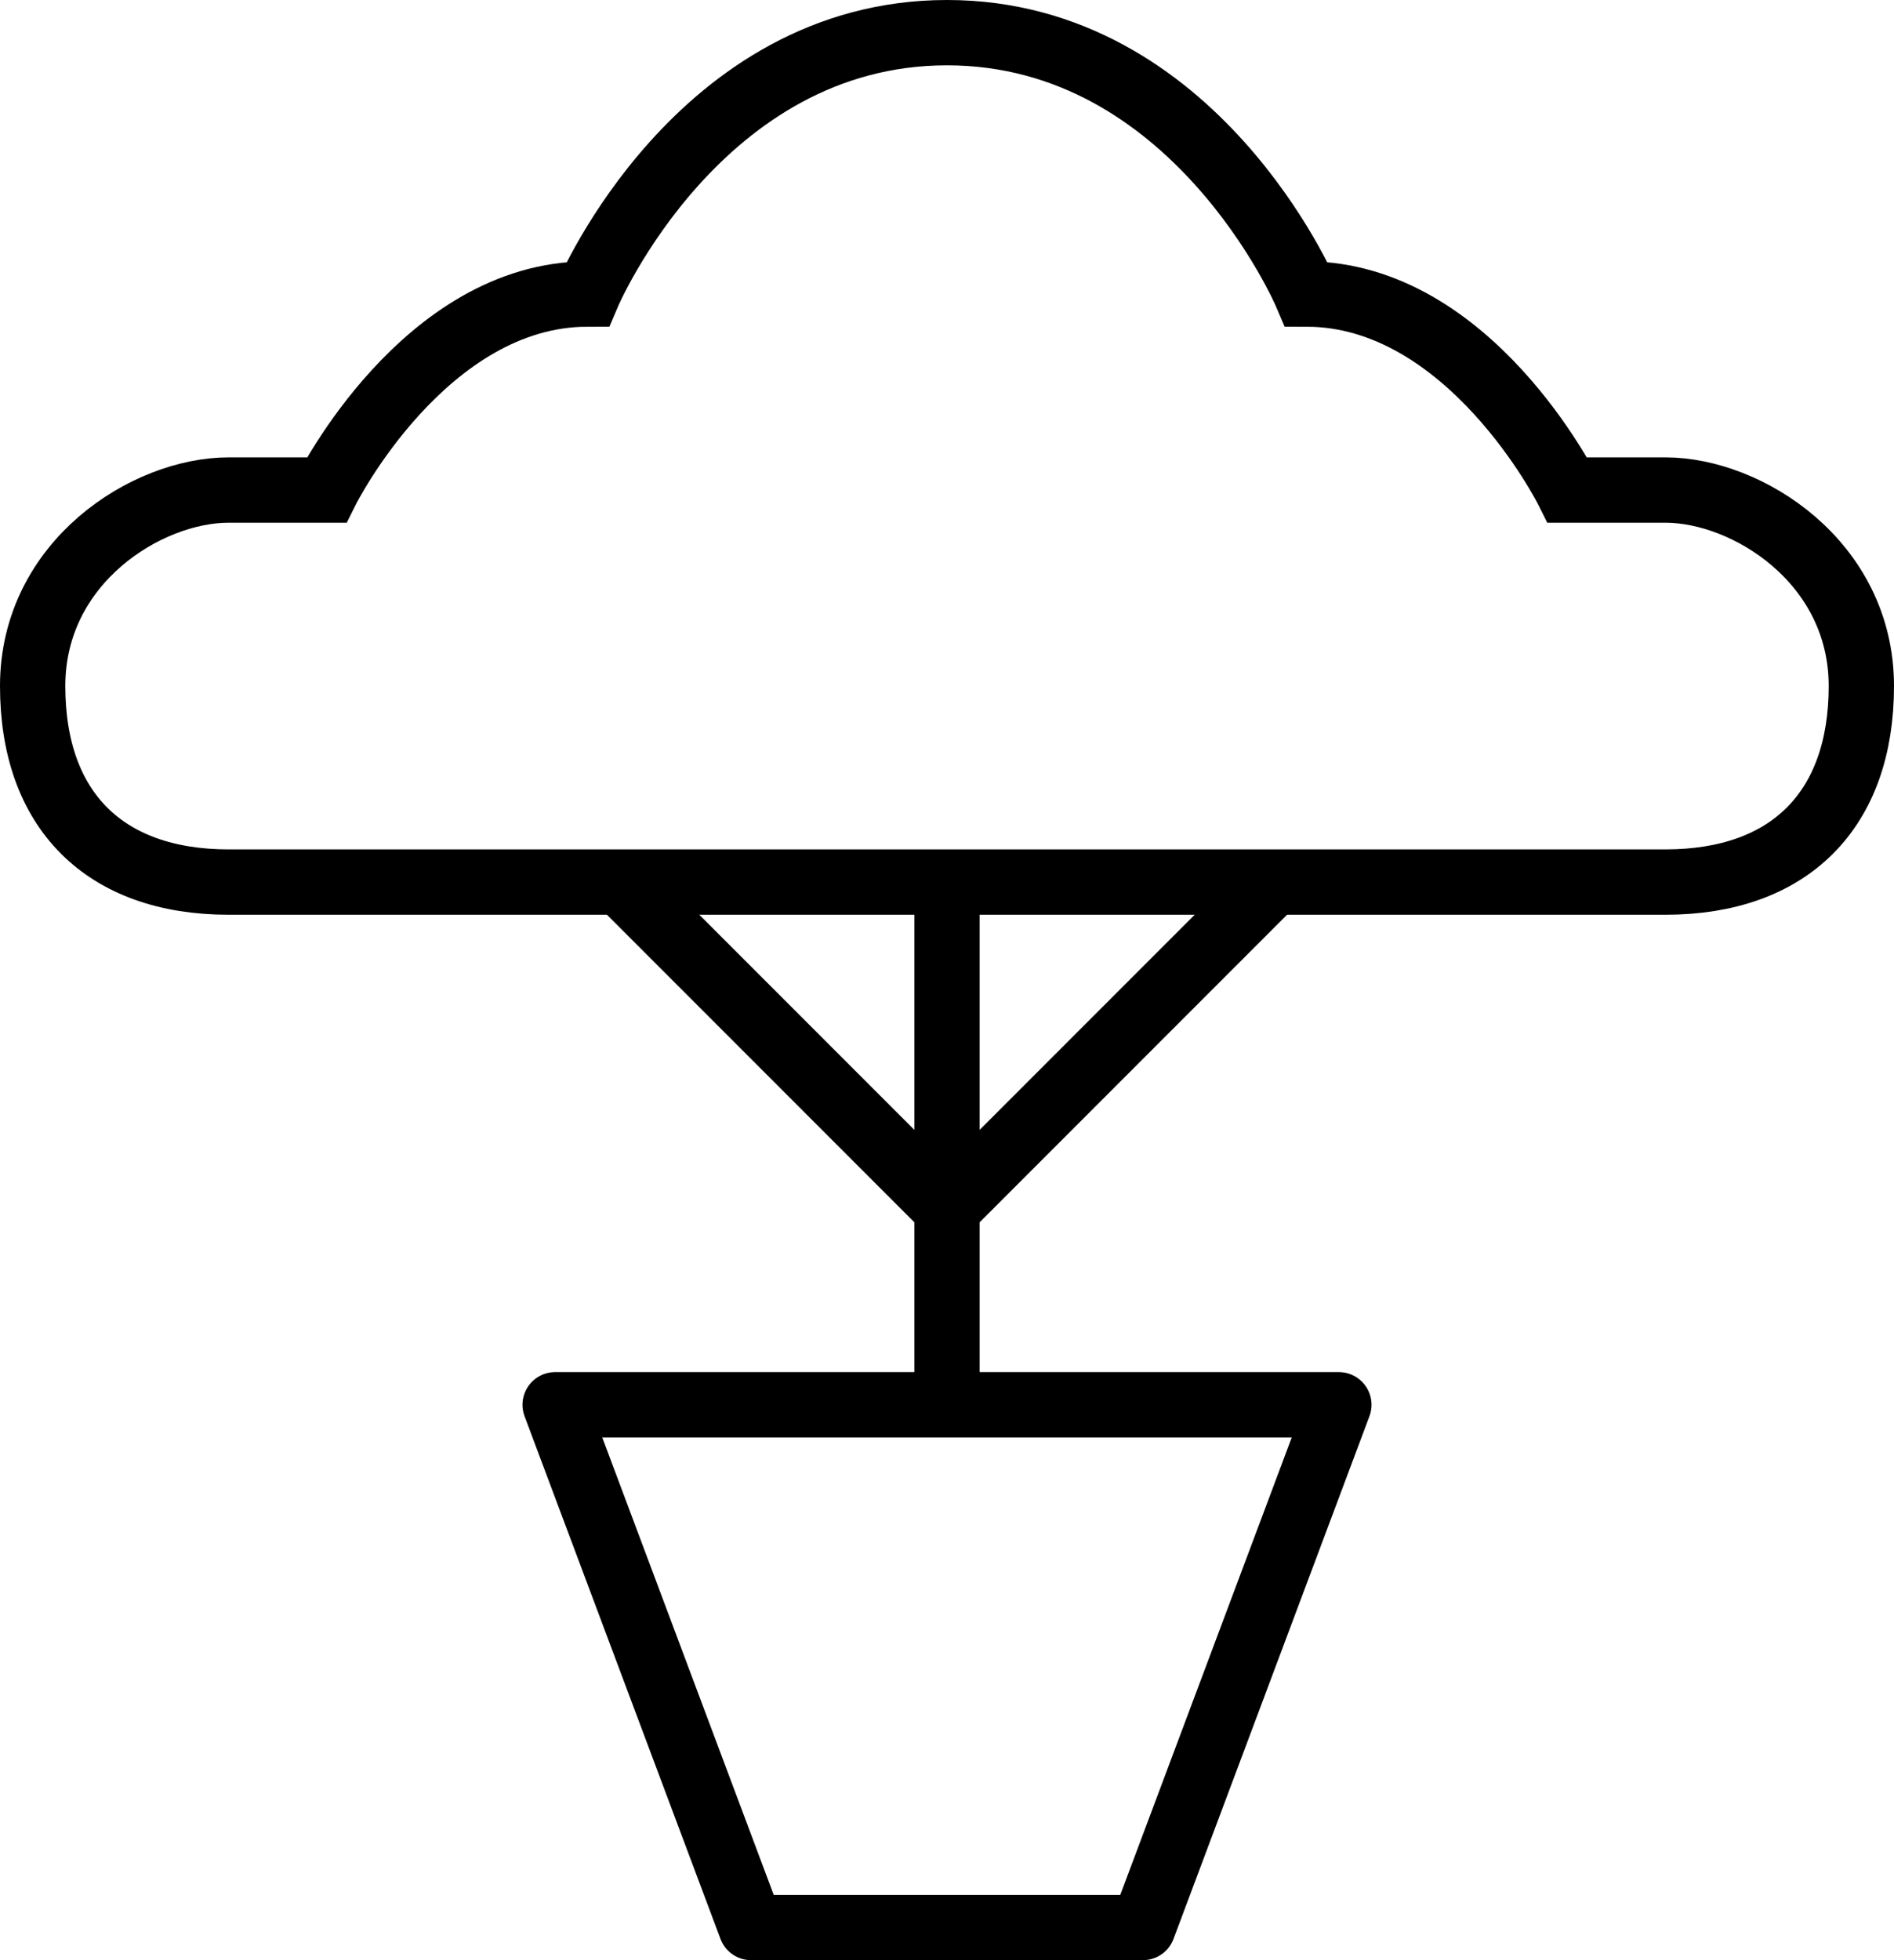 <!-- Generator: Adobe Illustrator 19.2.0, SVG Export Plug-In  -->
<svg version="1.1"
	 xmlns="http://www.w3.org/2000/svg" xmlns:xlink="http://www.w3.org/1999/xlink" xmlns:a="http://ns.adobe.com/AdobeSVGViewerExtensions/3.0/"
	 x="0px" y="0px" width="58px" height="60px" viewBox="0 0 58 60" style="enable-background:new 0 0 58 60;" xml:space="preserve">
<style type="text/css">
	.st0{fill:none;stroke:#000000;stroke-width:2;stroke-miterlimit:10;}
	.st1{fill:none;stroke:#000000;stroke-width:2;stroke-linejoin:round;stroke-miterlimit:10;}
</style>
<defs>
</defs>
<g>
	<path class="st0" d="M51,27c3.8,0,6-2.2,6-6c0-3.8-3.5-6-6-6h-3c0,0-3-6-8-6c0,0-3.4-8-11-8c-7.6,0-11,8-11,8c-5,0-8,6-8,6H7
		c-2.5,0-6,2.2-6,6c0,3.8,2.2,6,6,6H51z"/>
	<line class="st0" x1="29" y1="27" x2="29" y2="43"/>
	<line class="st0" x1="39" y1="27" x2="29" y2="37"/>
	<line class="st0" x1="19" y1="27" x2="29" y2="37"/>
	<polygon class="st1" points="35,59 23,59 17,43 41,43 	"/>
</g>
</svg>

